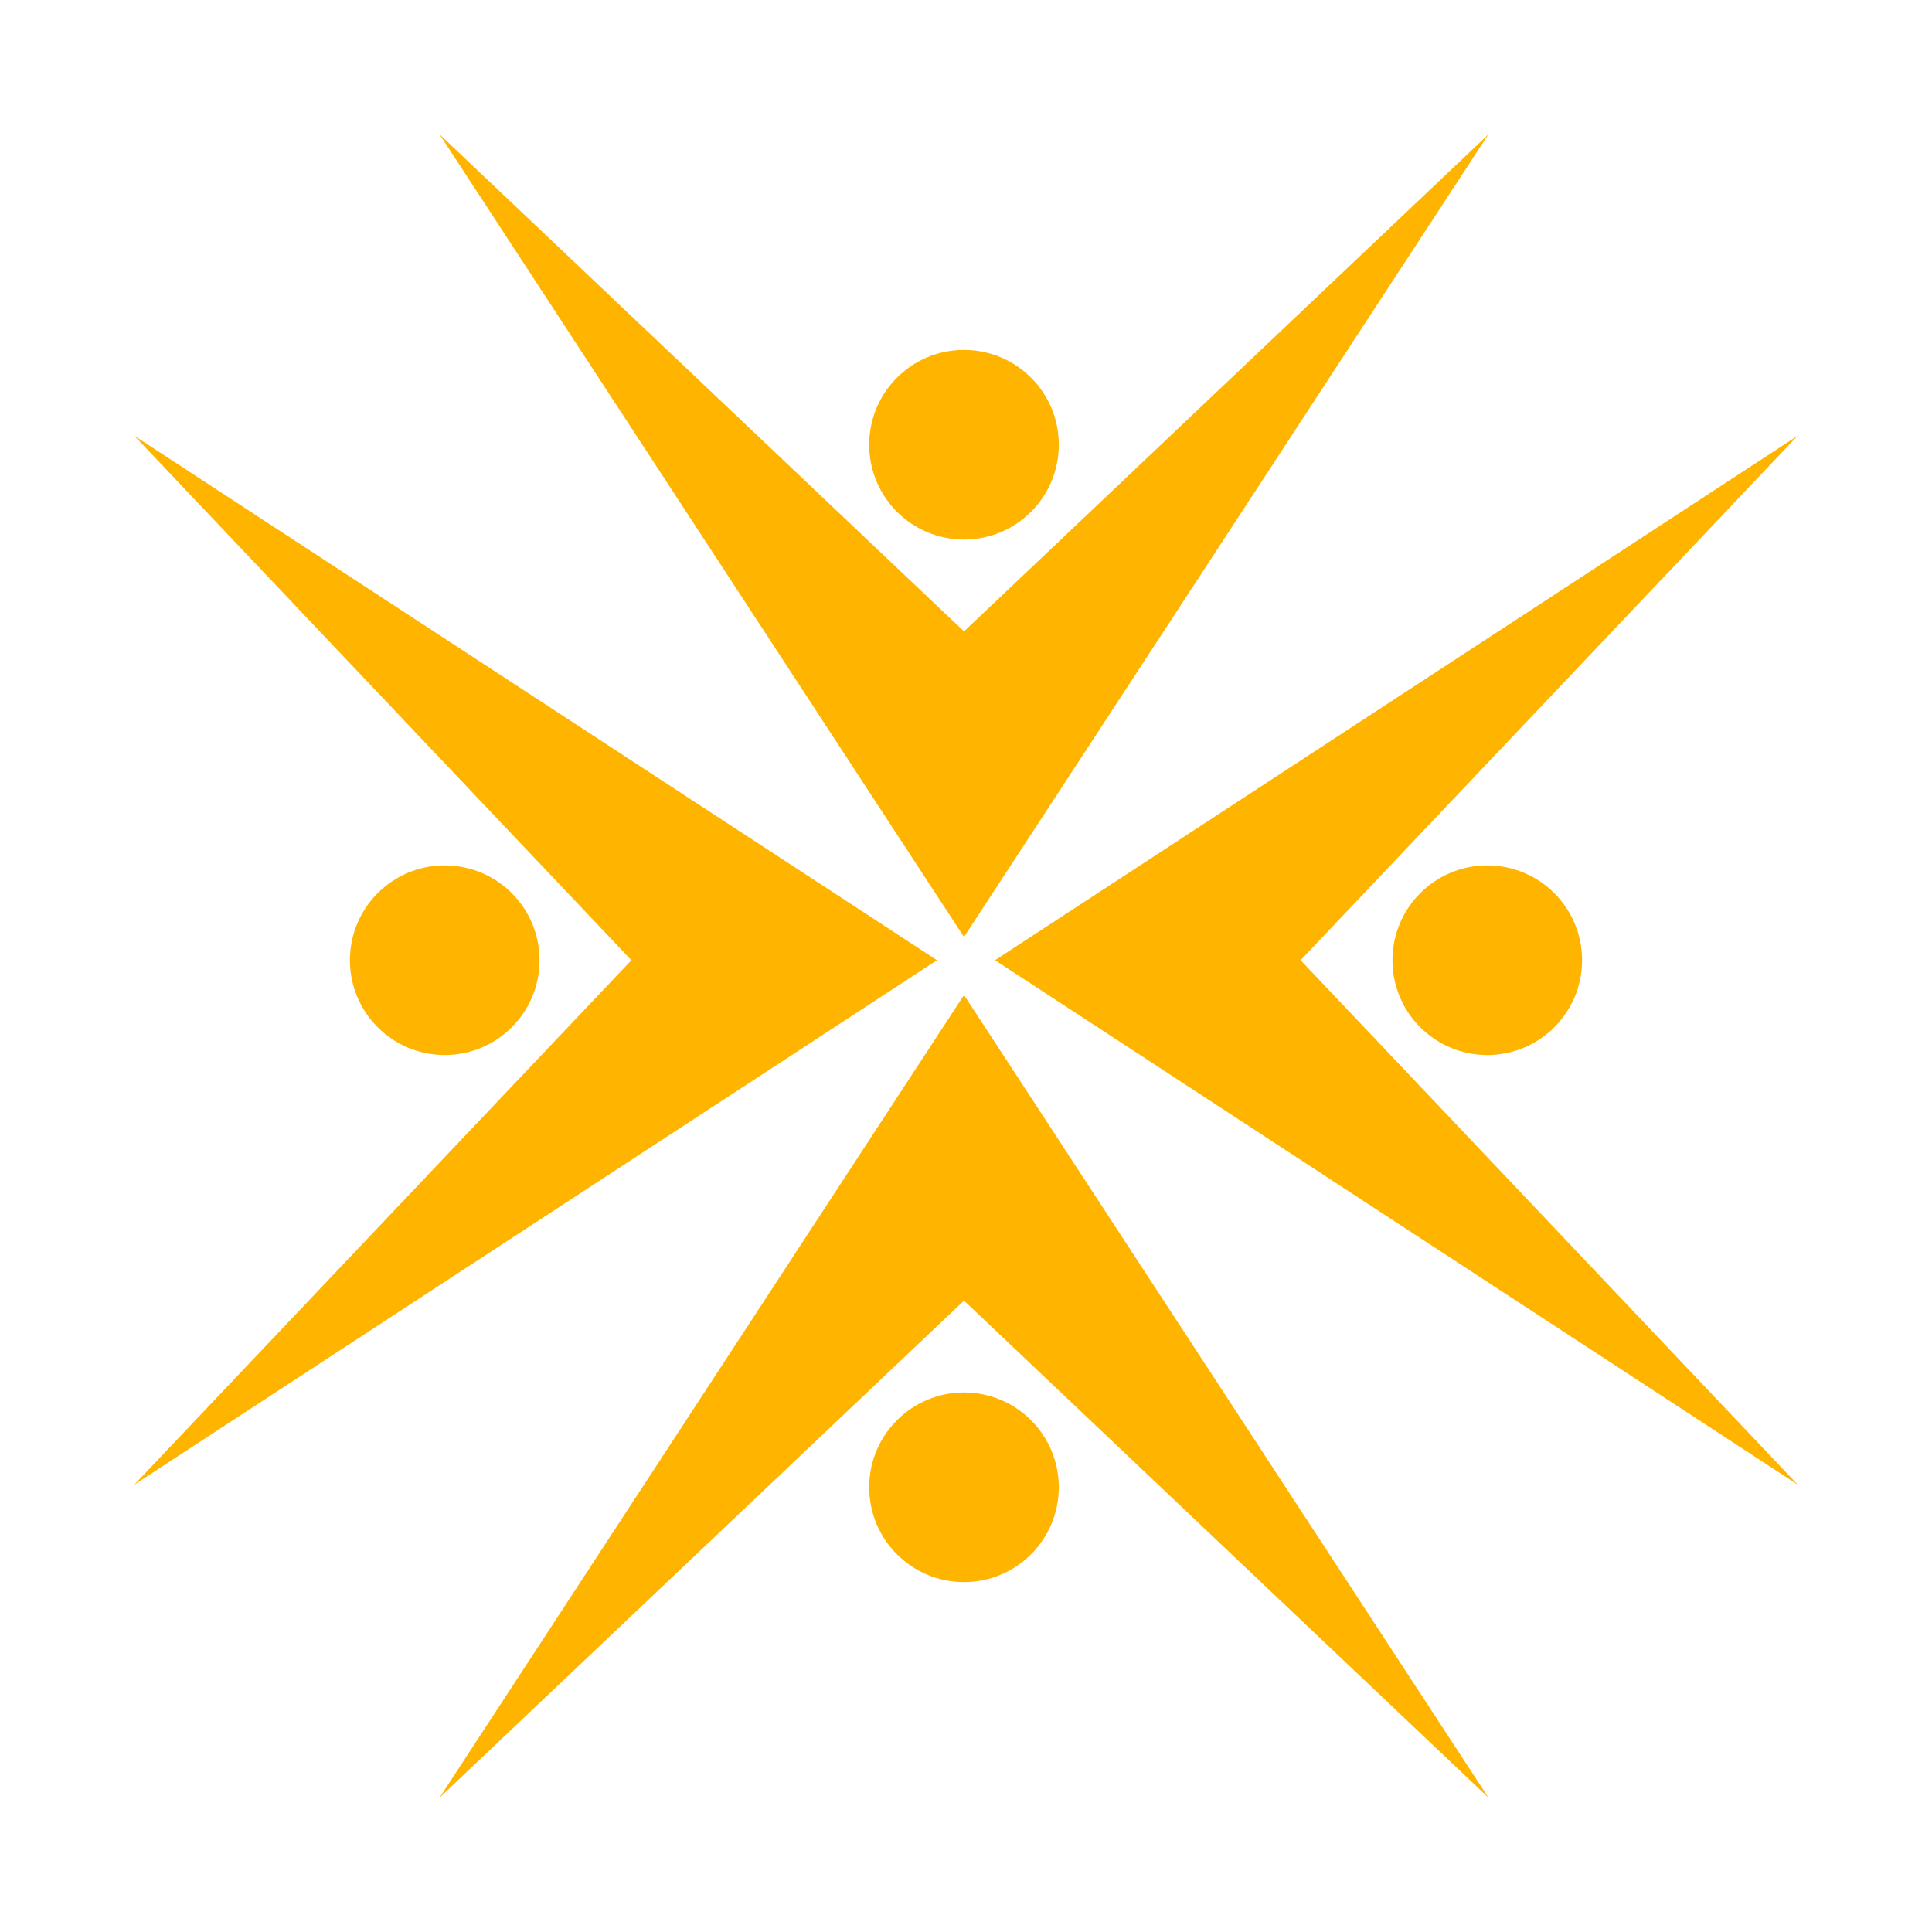 <svg width="100" height="100" style="background:#111">
    <g id="SvgjsG1227" featurekey="symbolFeature-0" fill="#ffb400">
        <g xmlns="http://www.w3.org/2000/svg">
            <polygon fill-rule="evenodd" clip-rule="evenodd" points="49.896,32.681 22.749,6.951 49.896,48.498 77.043,6.951 49.896,32.681     "/>
            <circle fill-rule="evenodd" clip-rule="evenodd" cx="49.896" cy="23.019" r="4.907"/>
            <polygon fill-rule="evenodd" clip-rule="evenodd" points="49.896,67.319 22.749,93.049 49.896,51.502 77.043,93.049 49.896,67.319     "/>
            <circle fill-rule="evenodd" clip-rule="evenodd" cx="49.896" cy="76.981" r="4.907"/>
            <polygon fill-rule="evenodd" clip-rule="evenodd" points="32.681,49.7 6.951,76.846 48.498,49.7 6.951,22.553 32.681,49.7  "/>
            <circle fill-rule="evenodd" clip-rule="evenodd" cx="23.019" cy="49.7" r="4.907"/>
            <polygon fill-rule="evenodd" clip-rule="evenodd" points="67.319,49.7 93.049,76.846 51.502,49.7 93.049,22.553 67.319,49.7  "/>
            <circle fill-rule="evenodd" clip-rule="evenodd" cx="76.981" cy="49.7" r="4.907"/>
        </g>
    </g>
</svg>
